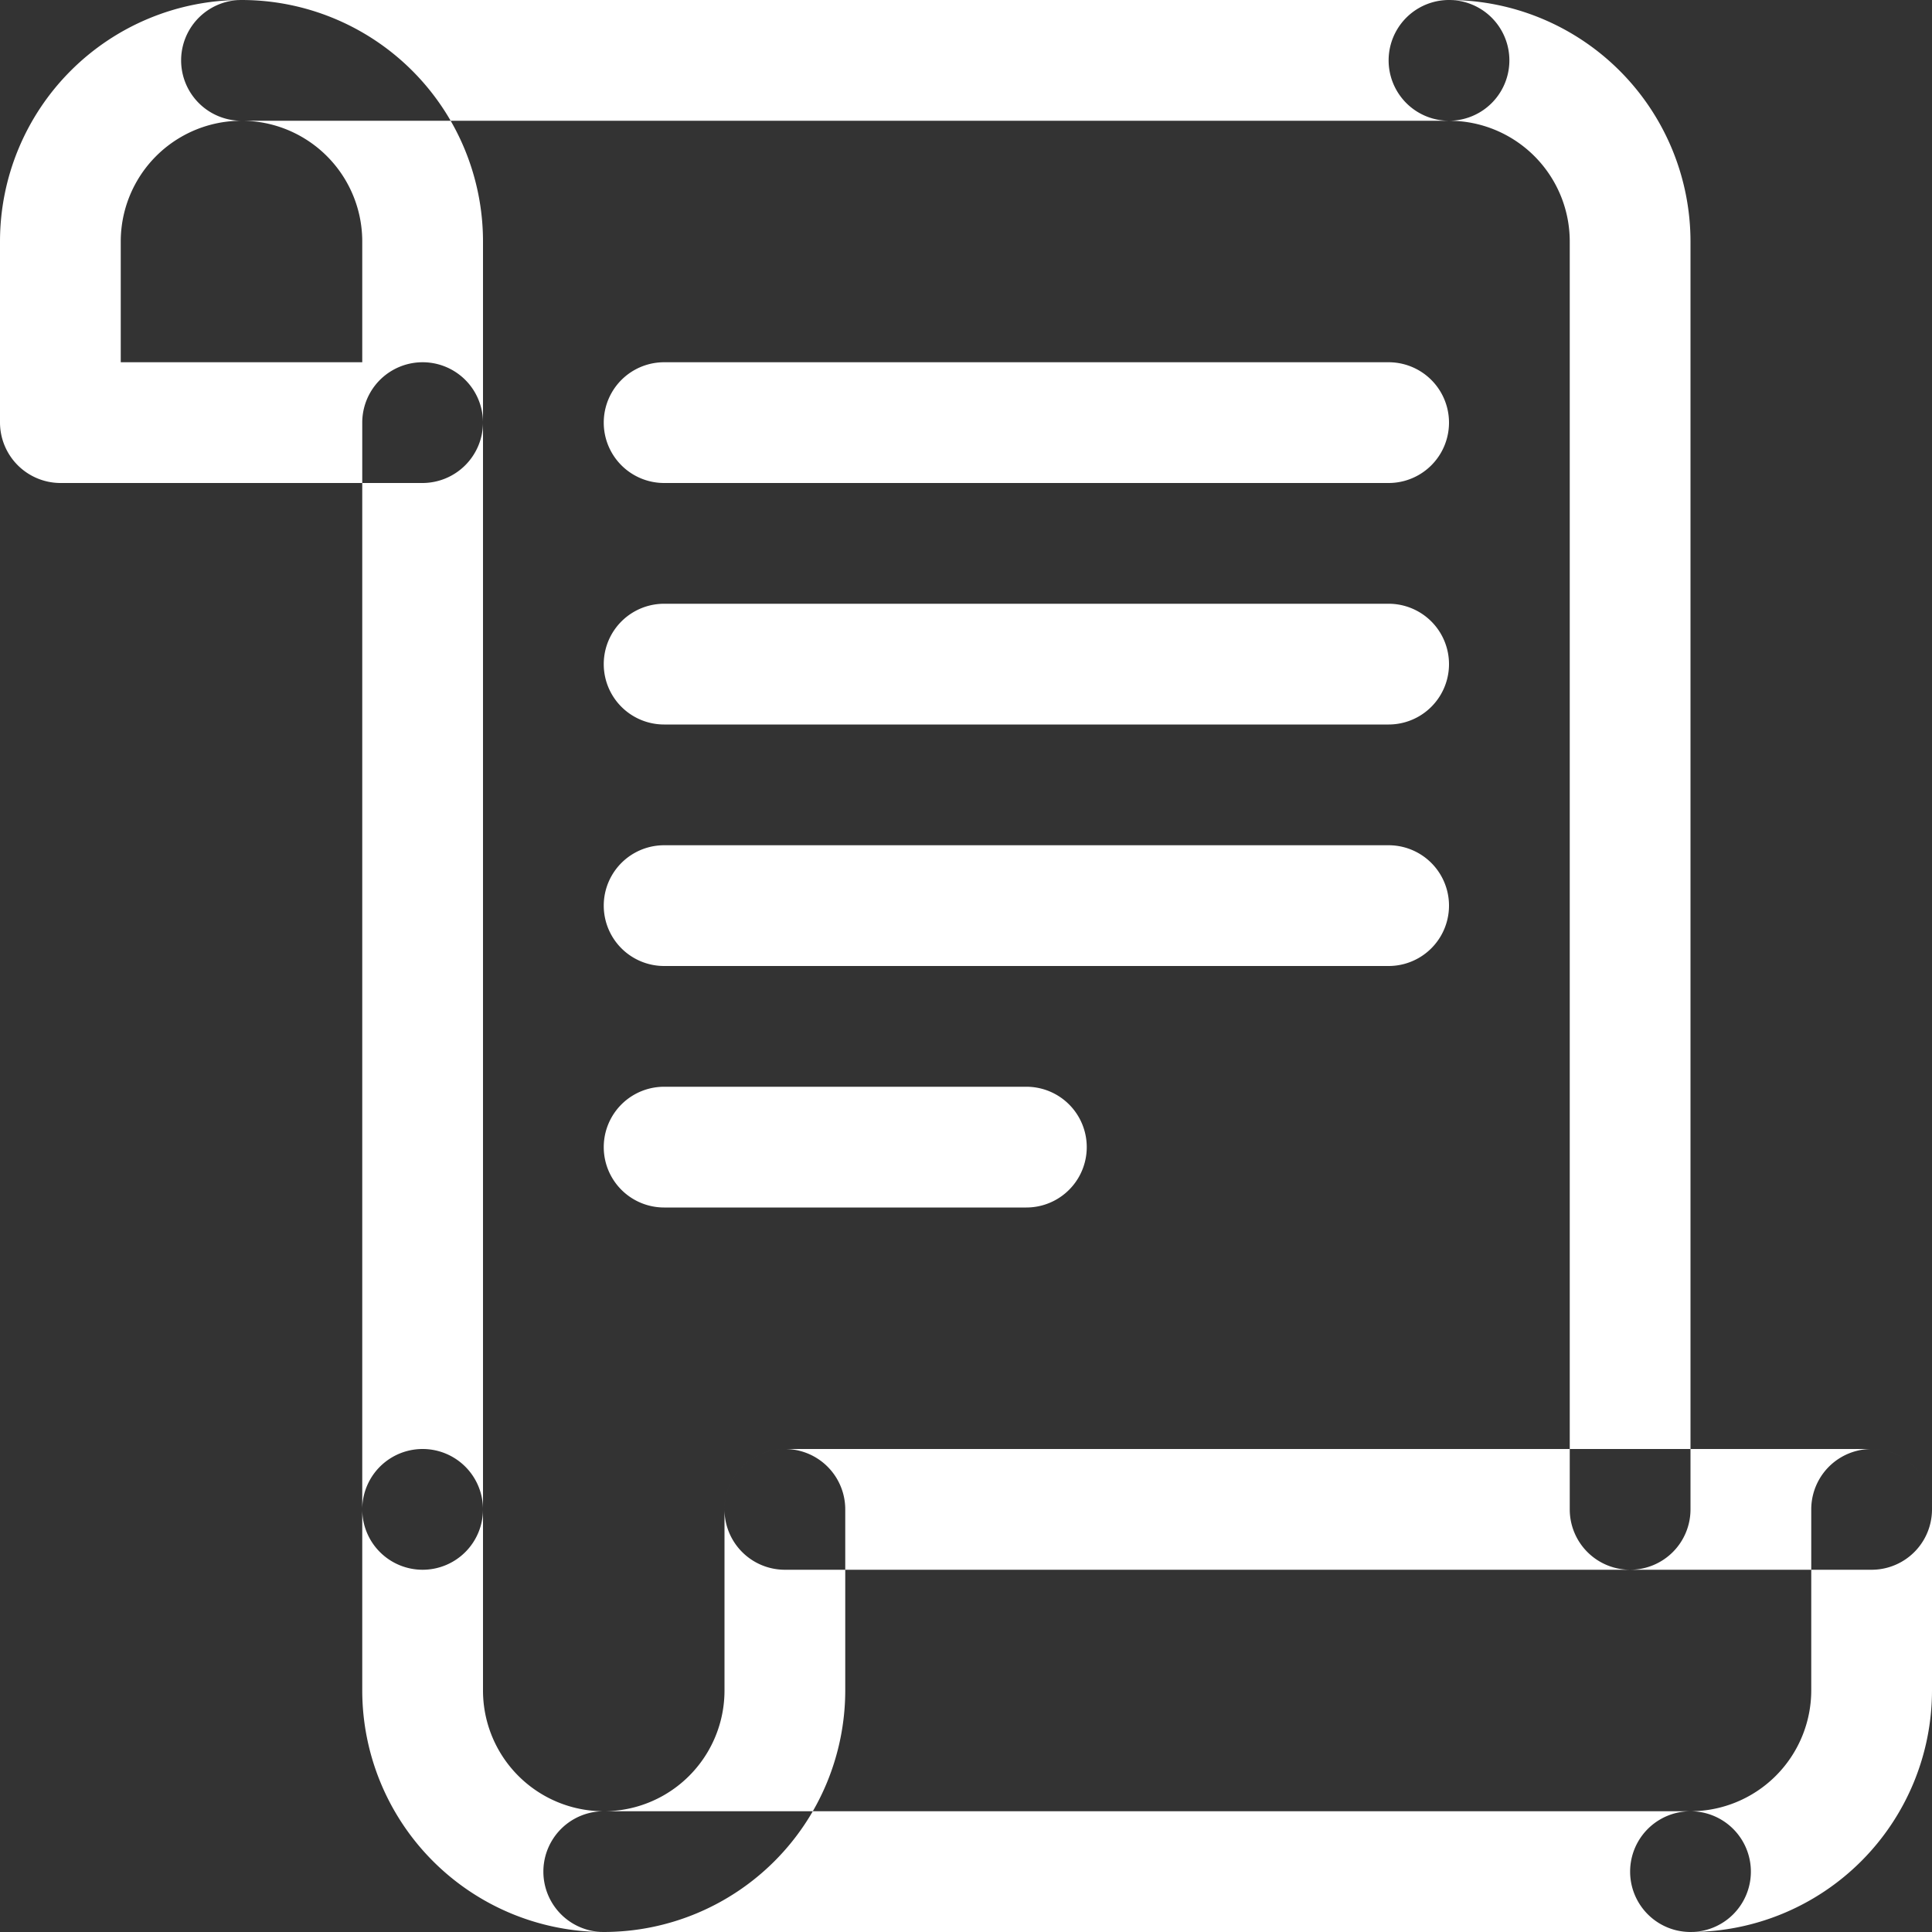 <svg xmlns="http://www.w3.org/2000/svg" width="48" height="48" viewBox="0 0 48 48">
    <rect x="0" y="0" width="48" height="48" fill="#333333" stroke="none"/>
    <defs>
        <style>
            .cls-1{fill:#fff;fill-rule:evenodd}
        </style>
    </defs>
    <path class="cls-1" d="M10.5 12h-9A1.506 1.506 0 0 1 0 10.5V6a6 6 0 0 1 12 0v4.5a1.506 1.506 0 0 1-1.5 1.5zM3 9h6V6a3 3 0 0 0-6 0v3zm37.5 30a1.5 1.5 0 0 1-1.5-1.5V6a3 3 0 0 0-3-3 1.5 1.5 0 0 1 0-3 6.005 6.005 0 0 1 6 6v31.5a1.5 1.5 0 0 1-1.5 1.5zM15 48a6.005 6.005 0 0 1-6-6v-4.5a1.5 1.5 0 0 1 3 0V42a3 3 0 0 0 6 0v-4.5a1.5 1.5 0 1 1 3 0V42a6.005 6.005 0 0 1-6 6zm27 0a1.5 1.5 0 0 1 0-3 3.006 3.006 0 0 0 3-3v-4.5a1.5 1.5 0 0 1 3 0V42a6.005 6.005 0 0 1-6 6zM36 3H6a1.5 1.5 0 0 1 0-3h30a1.5 1.5 0 1 1 0 3zm6 45H15a1.5 1.5 0 0 1 0-3h27a1.5 1.5 0 0 1 0 3zm-31.5-9A1.5 1.5 0 0 1 9 37.5v-27a1.5 1.5 0 0 1 3 0v27a1.5 1.5 0 0 1-1.5 1.5zm36 0h-27a1.5 1.5 0 0 1 0-3h27a1.5 1.5 0 0 1 0 3zm-12-27h-18a1.5 1.5 0 0 1 0-3h18a1.5 1.5 0 1 1 0 3zm0 6h-18a1.5 1.5 0 0 1 0-3h18a1.5 1.5 0 1 1 0 3zm0 6h-18a1.5 1.5 0 0 1 0-3h18a1.5 1.5 0 1 1 0 3zm-9 6h-9a1.5 1.5 0 0 1 0-3h9a1.5 1.5 0 1 1 0 3z"/>
</svg>

